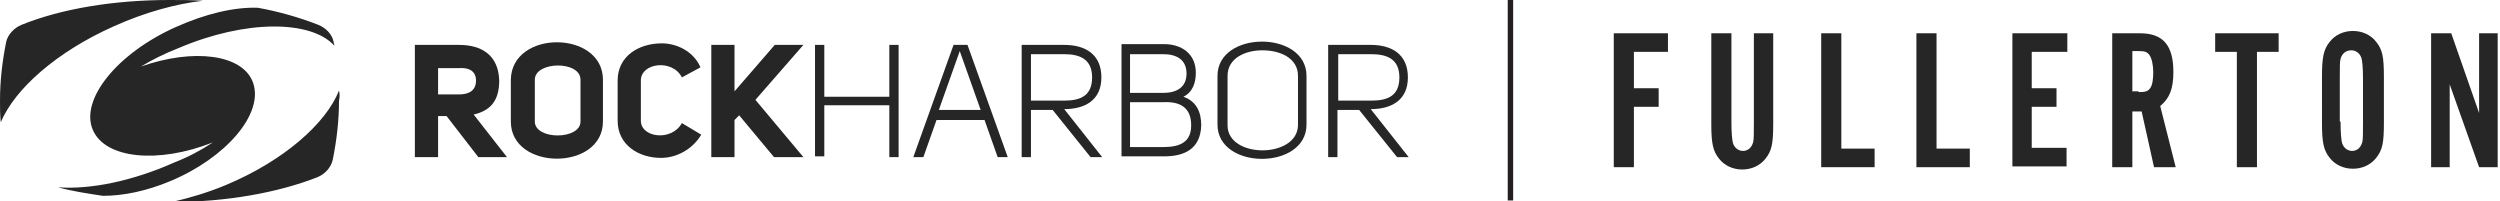 <?xml version="1.0" encoding="utf-8"?>
<!-- Generator: Adobe Illustrator 19.0.0, SVG Export Plug-In . SVG Version: 6.00 Build 0)  -->
<svg version="1.1" id="Layer_1" xmlns="http://www.w3.org/2000/svg" xmlns:xlink="http://www.w3.org/1999/xlink" width="323px" height="26px"
	 viewBox="0 0 323 26" style="enable-background:new 0 0 323 26;" xml:space="preserve">
<g id="XMLID_22_" style="display:none;">
	<g id="XMLID_26_" style="display:inline;">
		<g id="XMLID_32_">
			<g id="XMLID_149_">
				<path id="XMLID_150_" style="fill:#262626;" d="M65.5,20.3h-3.7L57.7,15h-1.1v5.3h-3V5.8h5.7c2.9,0,5.1,1.3,5.2,4.6
					c0,2.7-1.2,3.9-3.3,4.4L65.5,20.3z M59.3,12.2c1.3,0,2.2-0.5,2.2-1.8c0-1.2-0.9-1.7-2.2-1.6h-2.7v3.4H59.3z"/>
			</g>
			<g id="XMLID_145_">
				<path id="XMLID_146_" style="fill:#262626;" d="M77.9,10.3v5.4c0,6.4-11.9,6.4-11.9,0v-5.4C66.1,3.8,77.9,3.9,77.9,10.3z
					 M69.1,15.7c0,2.4,5.9,2.4,5.9,0v-5.4c0-2.5-5.9-2.4-5.9,0V15.7z"/>
			</g>
			<g id="XMLID_142_">
				<path id="XMLID_143_" style="fill:#262626;" d="M90.6,17.4c-1.2,2-3.3,3-5.2,3c-2.8,0-5.6-1.6-5.6-4.8v-5.2
					c0-3.2,2.8-4.8,5.7-4.8c1.9,0,4.1,1,5,3.1L88.1,10c-1.2-2.4-5.3-1.9-5.3,0.4v5.2c0,2.2,4,2.7,5.3,0.3L90.6,17.4z"/>
			</g>
			<g id="XMLID_62_">
				<path id="XMLID_140_" style="fill:#262626;" d="M94.9,5.8v6l5.2-6h3.7l-6.2,7.1l6.2,7.4H100l-4.5-5.4l-0.6,0.6v4.8h-3V5.8H94.9z
					"/>
			</g>
			<g id="XMLID_59_">
				<path id="XMLID_60_" style="fill:#262626;" d="M114.9,13.6h-8.4v6.6h-1.2V5.8h1.2v6.7h8.4V5.8h1.2v14.5h-1.2V13.6z"/>
			</g>
			<g id="XMLID_55_">
				<path id="XMLID_56_" style="fill:#262626;" d="M123.2,5.8h1.8l5.2,14.5h-1.3l-1.7-4.8h-6.2l-1.7,4.8H118L123.2,5.8z M126.7,14.2
					l-2.7-7.6l-2.7,7.6H126.7z"/>
			</g>
			<g id="XMLID_51_">
				<path id="XMLID_52_" style="fill:#262626;" d="M142.4,20.3h-1.5l-4.9-6.1h-2.8c0,2,0,4.1,0,6.1h-1.2V5.8h5.5
					c2.7,0,4.8,1.2,4.8,4.2c0,3-2.2,4.1-4.8,4.1h0L142.4,20.3z M137.5,13c2.2,0,3.6-0.7,3.6-3c0-2.3-1.5-3-3.6-3h-4.3v6H137.5z"/>
			</g>
			<g id="XMLID_46_">
				<path id="XMLID_47_" style="fill:#262626;" d="M155.2,16.2c-0.1,3-2.1,4-4.8,4h-5.5V5.7h5.5c2.2,0,4.1,1.2,4.1,3.7
					c0,1.3-0.4,2.5-1.6,3.1C154.6,13.1,155.2,14.5,155.2,16.2z M150.3,12c1.7,0,3-0.7,3-2.5c0-1.8-1.3-2.5-3-2.5H146v5H150.3z
					 M146,13.2V19h4.3c2.1,0,3.6-0.6,3.6-2.8c0-2.3-1.4-3.1-3.6-3H146z"/>
			</g>
			<g id="XMLID_42_">
				<path id="XMLID_43_" style="fill:#262626;" d="M168.8,9.8v6.3c0,5.9-11.5,5.9-11.5,0V9.8C157.3,3.9,168.8,3.9,168.8,9.8z
					 M158.6,16.2c0,4.3,9,4.3,9.1,0V9.8c0-2.3-2.3-3.3-4.6-3.3c-2.2,0-4.5,1-4.5,3.3V16.2z"/>
			</g>
			<g id="XMLID_33_">
				<path id="XMLID_34_" style="fill:#262626;" d="M182,20.3h-1.5l-4.9-6.1h-2.8c0,2,0,4.1,0,6.1h-1.2V5.8h5.5
					c2.7,0,4.8,1.2,4.8,4.2c0,3-2.2,4.1-4.8,4.1h0L182,20.3z M177.2,13c2.2,0,3.6-0.7,3.6-3c0-2.3-1.5-3-3.6-3h-4.3v6H177.2z"/>
			</g>
		</g>
		<path id="XMLID_27_" style="fill:#262626;" d="M32.7,10.7C31.4,7,25,6.2,18.2,8.6c1.5-0.9,3.1-1.7,4.9-2.4
			c8.7-3.7,17.1-3.6,20.1-0.3c0-0.2-0.1-0.3-0.1-0.5c-0.2-1-1-1.8-2-2.2c-2.3-0.9-5-1.7-7.8-2.2c-3.1-0.1-6.8,0.8-10.6,2.5
			c-7.6,3.4-12.4,9.4-10.7,13.3c1.6,3.7,8.4,4.4,15.5,1.6c-1.5,1-3.2,1.9-5,2.6c-5.4,2.4-10.8,3.5-15,3.2c1.8,0.5,3.8,0.8,5.8,1.1
			c2.6,0,5.6-0.6,8.7-1.9C29.2,20.4,34.1,14.7,32.7,10.7z M43.8,11.7c-1.7,4.3-7.2,9.1-14.6,12.2c-2.4,1-4.8,1.7-7,2.2
			c7,0,13.7-1.2,18.8-3.2c1-0.4,1.8-1.3,2-2.3c0.5-2.5,0.8-5,0.8-7.6C43.9,12.6,43.9,12.1,43.8,11.7z M26.2,0.1
			C24.8,0,23.4,0,21.9,0C14.8,0,8,1.1,2.8,3.2c-1,0.4-1.8,1.3-2,2.2C0.3,7.9,0,10.4,0,13c0,0.9,0,1.9,0.1,2.8
			c1.8-4.3,7.2-9.1,14.6-12.4C18.7,1.6,22.7,0.5,26.2,0.1z"/>
	</g>
	<g id="XMLID_432_" style="display:inline;">
		<path id="XMLID_433_" style="fill:#262626;" d="M213.9,10c0-1,0-1.8-0.1-2.2c-0.1-0.8-0.6-1.4-1.4-1.4c-0.7,0-1.1,0.4-1.3,1.1
			c-0.1,0.3-0.1,1.2-0.1,2.6v5.5c0,1.7,0.1,2.4,0.2,2.8c0.2,0.6,0.7,1,1.3,1c0.8,0,1.3-0.6,1.4-1.5c0.1-0.5,0.1-1.7,0.1-2.5h2.6v1
			c0,1.8-0.1,2.5-0.6,3.4c-0.6,1.3-1.9,2-3.5,2c-1.2,0-2.3-0.5-3-1.4c-0.9-1-1-1.9-1-4.6V10c0-2.7,0.2-3.6,1-4.6
			c0.7-0.9,1.8-1.4,3-1.4c1.5,0,2.8,0.7,3.5,1.9c0.5,0.9,0.6,1.5,0.6,3.2V10H213.9z"/>
		<path id="XMLID_441_" style="fill:#262626;" d="M230.6,15.9c0,2.6-0.2,3.5-1,4.5c-0.7,0.9-1.8,1.4-3,1.4c-1.2,0-2.3-0.5-3-1.4
			c-0.8-1-1-2-1-4.5V9.9c0-2.5,0.2-3.5,1-4.5c0.7-0.9,1.8-1.4,3-1.4c1.2,0,2.3,0.5,3,1.4c0.8,1,1,1.9,1,4.5V15.9z M225.1,15.7
			c0,1.6,0.1,2.4,0.2,2.8c0.2,0.6,0.7,1,1.3,1c0.6,0,1.1-0.4,1.3-1.1c0.1-0.3,0.1-1.2,0.1-2.6v-5.5c0-1.7-0.1-2.4-0.2-2.8
			c-0.2-0.6-0.7-1-1.3-1c-0.7,0-1.2,0.4-1.4,1.1c-0.1,0.3-0.1,1.2-0.1,2.6V15.7z"/>
		<path id="XMLID_444_" style="fill:#262626;" d="M242.1,8.5c-0.2-1.6-0.5-2.1-1.5-2.1c-0.9,0-1.5,0.7-1.5,1.7
			c0,1.2,0.5,1.9,2.3,3.6c2.7,2.5,3.4,3.6,3.4,5.7c0,2.6-1.7,4.4-4.1,4.4c-2.5,0-4.2-1.8-4.3-4.7l2.5-0.4c0.1,1.8,0.7,2.7,1.8,2.7
			c1,0,1.6-0.7,1.6-1.9c0-0.6-0.2-1.3-0.7-1.9c-0.4-0.5-0.6-0.7-2-2.1c-2.2-2-3-3.4-3-5.3c0-2.6,1.6-4.3,4.1-4.3
			c2.3,0,3.6,1.4,3.9,4.2L242.1,8.5z"/>
		<path id="XMLID_449_" style="fill:#262626;" d="M255.3,21.6h-2.6V6.7H250V4.3h8.2v2.4h-2.8V21.6z"/>
		<path id="XMLID_456_" style="fill:#262626;" d="M265.5,17.8l-0.6,3.8h-2.6l2.8-17.3h3.4l3,17.3h-2.7l-0.6-3.8H265.5z M266.9,8.4
			l-1,6.9h2L266.9,8.4z"/>
		<path id="XMLID_459_" style="fill:#262626;" d="M294.4,21.6v-12l-2.5,12h-1.2l-2.6-12v12h-2.4V4.3h3.5l2.2,10.5l2-10.5h3.5v17.3
			H294.4z"/>
		<path id="XMLID_495_" style="fill:#262626;" d="M310.1,6.7h-4.5v4.7h3.2v2.4h-3.2v5.3h4.5v2.4H303V4.3h7.1V6.7z"/>
		<path id="XMLID_497_" style="fill:#262626;" d="M321.3,8.5c-0.2-1.6-0.5-2.1-1.5-2.1c-0.9,0-1.5,0.7-1.5,1.7
			c0,1.2,0.5,1.9,2.3,3.6c2.7,2.5,3.4,3.6,3.4,5.7c0,2.6-1.7,4.4-4.1,4.4c-2.5,0-4.2-1.8-4.3-4.7l2.5-0.4c0.1,1.8,0.7,2.7,1.8,2.7
			c1,0,1.6-0.7,1.6-1.9c0-0.6-0.2-1.3-0.7-1.9c-0.4-0.5-0.6-0.7-2-2.1c-2.2-2-3-3.4-3-5.3c0-2.6,1.6-4.3,4.1-4.3
			c2.3,0,3.6,1.4,3.9,4.2L321.3,8.5z"/>
		<path id="XMLID_499_" style="fill:#262626;" d="M332.5,17.8l-0.6,3.8h-2.6l2.8-17.3h3.4l3,17.3h-2.7l-0.6-3.8H332.5z M333.9,8.4
			l-1,6.9h2L333.9,8.4z"/>
	</g>
	<rect id="XMLID_173_" x="194.8" style="display:inline;fill:#231F20;" width="0.7" height="25.9"/>
</g>
<g id="XMLID_172_" style="display:none;">
	<g id="XMLID_176_" style="display:inline;">
		<g id="XMLID_187_">
			<g id="XMLID_222_">
				<path id="XMLID_223_" style="fill:#262626;" d="M65.5,20.3h-3.7L57.7,15h-1.1v5.3h-3V5.8h5.7c2.9,0,5.1,1.3,5.2,4.6
					c0,2.7-1.2,3.9-3.3,4.4L65.5,20.3z M59.3,12.2c1.3,0,2.2-0.5,2.2-1.8c0-1.2-0.9-1.7-2.2-1.6h-2.7v3.4H59.3z"/>
			</g>
			<g id="XMLID_218_">
				<path id="XMLID_219_" style="fill:#262626;" d="M77.9,10.3v5.4c0,6.4-11.9,6.4-11.9,0v-5.4C66.1,3.8,77.9,3.9,77.9,10.3z
					 M69.1,15.7c0,2.4,5.9,2.4,5.9,0v-5.4c0-2.5-5.9-2.4-5.9,0V15.7z"/>
			</g>
			<g id="XMLID_215_">
				<path id="XMLID_216_" style="fill:#262626;" d="M90.6,17.4c-1.2,2-3.3,3-5.2,3c-2.8,0-5.6-1.6-5.6-4.8v-5.2
					c0-3.2,2.8-4.8,5.7-4.8c1.9,0,4.1,1,5,3.1L88.1,10c-1.2-2.4-5.3-1.9-5.3,0.4v5.2c0,2.2,4,2.7,5.3,0.3L90.6,17.4z"/>
			</g>
			<g id="XMLID_212_">
				<path id="XMLID_213_" style="fill:#262626;" d="M94.9,5.8v6l5.2-6h3.7l-6.2,7.1l6.2,7.4H100l-4.5-5.4l-0.6,0.6v4.8h-3V5.8H94.9z
					"/>
			</g>
			<g id="XMLID_209_">
				<path id="XMLID_210_" style="fill:#262626;" d="M114.9,13.6h-8.4v6.6h-1.2V5.8h1.2v6.7h8.4V5.8h1.2v14.5h-1.2V13.6z"/>
			</g>
			<g id="XMLID_205_">
				<path id="XMLID_206_" style="fill:#262626;" d="M123.2,5.8h1.8l5.2,14.5h-1.3l-1.7-4.8h-6.2l-1.7,4.8H118L123.2,5.8z
					 M126.7,14.2l-2.7-7.6l-2.7,7.6H126.7z"/>
			</g>
			<g id="XMLID_201_">
				<path id="XMLID_202_" style="fill:#262626;" d="M142.4,20.3h-1.5l-4.9-6.1h-2.8c0,2,0,4.1,0,6.1h-1.2V5.8h5.5
					c2.7,0,4.8,1.2,4.8,4.2c0,3-2.2,4.1-4.8,4.1h0L142.4,20.3z M137.5,13c2.2,0,3.6-0.7,3.6-3c0-2.3-1.5-3-3.6-3h-4.3v6H137.5z"/>
			</g>
			<g id="XMLID_196_">
				<path id="XMLID_197_" style="fill:#262626;" d="M155.2,16.2c-0.1,3-2.1,4-4.8,4h-5.5V5.7h5.5c2.2,0,4.1,1.2,4.1,3.7
					c0,1.3-0.4,2.5-1.6,3.1C154.6,13.1,155.2,14.5,155.2,16.2z M150.3,12c1.7,0,3-0.7,3-2.5c0-1.8-1.3-2.5-3-2.5H146v5H150.3z
					 M146,13.2V19h4.3c2.1,0,3.6-0.6,3.6-2.8c0-2.3-1.4-3.1-3.6-3H146z"/>
			</g>
			<g id="XMLID_192_">
				<path id="XMLID_193_" style="fill:#262626;" d="M168.8,9.8v6.3c0,5.9-11.5,5.9-11.5,0V9.8C157.3,3.9,168.8,3.9,168.8,9.8z
					 M158.6,16.2c0,4.3,9,4.3,9.1,0V9.8c0-2.3-2.3-3.3-4.6-3.3c-2.2,0-4.5,1-4.5,3.3V16.2z"/>
			</g>
			<g id="XMLID_188_">
				<path id="XMLID_189_" style="fill:#262626;" d="M182,20.3h-1.5l-4.9-6.1h-2.8c0,2,0,4.1,0,6.1h-1.2V5.8h5.5
					c2.7,0,4.8,1.2,4.8,4.2c0,3-2.2,4.1-4.8,4.1h0L182,20.3z M177.2,13c2.2,0,3.6-0.7,3.6-3c0-2.3-1.5-3-3.6-3h-4.3v6H177.2z"/>
			</g>
		</g>
		<path id="XMLID_177_" style="fill:#262626;" d="M32.7,10.7C31.4,7,25,6.2,18.2,8.6c1.5-0.9,3.1-1.7,4.9-2.4
			c8.7-3.7,17.1-3.6,20.1-0.3c0-0.2-0.1-0.3-0.1-0.5c-0.2-1-1-1.8-2-2.2c-2.3-0.9-5-1.7-7.8-2.2c-3.1-0.1-6.8,0.8-10.6,2.5
			c-7.6,3.4-12.4,9.4-10.7,13.3c1.6,3.7,8.4,4.4,15.5,1.6c-1.5,1-3.2,1.9-5,2.6c-5.4,2.4-10.8,3.5-15,3.2c1.8,0.5,3.8,0.8,5.8,1.1
			c2.6,0,5.6-0.6,8.7-1.9C29.2,20.4,34.1,14.7,32.7,10.7z M43.8,11.7c-1.7,4.3-7.2,9.1-14.6,12.2c-2.4,1-4.8,1.7-7,2.2
			c7,0,13.7-1.2,18.8-3.2c1-0.4,1.8-1.3,2-2.3c0.5-2.5,0.8-5,0.8-7.6C43.9,12.6,43.9,12.1,43.8,11.7z M26.2,0.1
			C24.8,0,23.4,0,21.9,0C14.8,0,8,1.1,2.8,3.2c-1,0.4-1.8,1.3-2,2.2C0.3,7.9,0,10.4,0,13c0,0.9,0,1.9,0.1,2.8
			c1.8-4.3,7.2-9.1,14.6-12.4C18.7,1.6,22.7,0.5,26.2,0.1z"/>
	</g>
	<g id="XMLID_374_" style="display:inline;">
		<path id="XMLID_375_" style="fill:#262626;" d="M216.6,15.9c0,2.6-0.2,3.5-1,4.5c-0.7,0.9-1.8,1.4-3,1.4c-1.2,0-2.3-0.5-3-1.4
			c-0.8-1-1-2-1-4.5V9.9c0-2.5,0.2-3.5,1-4.5c0.7-0.9,1.8-1.4,3-1.4c1.2,0,2.3,0.5,3,1.4c0.8,1,1,1.9,1,4.5V15.9z M211,15.7
			c0,1.6,0.1,2.4,0.2,2.8c0.2,0.6,0.7,1,1.3,1c0.6,0,1.1-0.4,1.3-1.1c0.1-0.3,0.1-1.2,0.1-2.6v-5.5c0-1.7-0.1-2.4-0.2-2.8
			c-0.2-0.6-0.7-1-1.3-1c-0.7,0-1.2,0.4-1.4,1.1c-0.1,0.3-0.1,1.2-0.1,2.6V15.7z"/>
		<path id="XMLID_378_" style="fill:#262626;" d="M225.3,21.6h-2.6V4.3h3.6c3,0,4.3,1.6,4.3,5c0,2.2-0.5,3.4-1.7,4.4l2,7.9h-2.8
			l-1.6-7.2h-1.2V21.6z M226.1,11.9c0.9,0,1.2-0.1,1.5-0.5c0.3-0.4,0.4-1.2,0.4-2.1c0-0.9-0.2-1.8-0.5-2.2c-0.3-0.4-0.6-0.5-1.4-0.5
			h-0.8v5.2H226.1z"/>
		<path id="XMLID_389_" style="fill:#262626;" d="M239.8,17.8l-0.6,3.8h-2.6l2.8-17.3h3.4l3,17.3h-2.7l-0.6-3.8H239.8z M241.1,8.4
			l-1,6.9h2L241.1,8.4z"/>
		<path id="XMLID_392_" style="fill:#262626;" d="M257.7,21.6l-3.8-10.7v10.7h-2.4V4.3h2.6l3.6,10.3V4.3h2.4v17.3H257.7z"/>
		<path id="XMLID_428_" style="fill:#262626;" d="M274.4,21.6h-1.3l-0.5-1.4c-0.7,1.2-1.5,1.6-2.7,1.6c-1.2,0-2.3-0.5-2.9-1.5
			c-0.6-1-0.8-2.2-0.8-4.3V10c0-2.7,0.2-3.6,1-4.6c0.7-0.9,1.8-1.4,3-1.4c1.9,0,3.4,1.1,3.9,2.9c0.2,0.6,0.2,0.9,0.2,3h-2.6
			c0-1,0-1.7-0.1-2.1c-0.1-0.8-0.6-1.4-1.4-1.4c-0.6,0-1.1,0.4-1.3,1.1c-0.1,0.3-0.1,1.2-0.1,2.6v5.5c0,1.3,0.1,2.4,0.2,2.8
			c0.2,0.6,0.7,1,1.3,1c0.6,0,1.2-0.4,1.3-1.1c0.1-0.4,0.1-1.2,0.1-2.6V15h-1.6v-2.2h4.2V21.6z"/>
		<path id="XMLID_430_" style="fill:#262626;" d="M287.6,6.7h-4.5v4.7h3.2v2.4h-3.2v5.3h4.5v2.4h-7.1V4.3h7.1V6.7z"/>
	</g>
	<rect id="XMLID_234_" x="194.8" style="display:inline;fill:#231F20;" width="0.7" height="25.9"/>
</g>
<g id="XMLID_233_" style="display:none;">
	<g id="XMLID_237_" style="display:inline;">
		<g id="XMLID_249_">
			<g id="XMLID_289_">
				<path id="XMLID_290_" style="fill:#262626;" d="M65.5,20.3h-3.7L57.7,15h-1.1v5.3h-3V5.8h5.7c2.9,0,5.1,1.3,5.2,4.6
					c0,2.7-1.2,3.9-3.3,4.4L65.5,20.3z M59.3,12.2c1.3,0,2.2-0.5,2.2-1.8c0-1.2-0.9-1.7-2.2-1.6h-2.7v3.4H59.3z"/>
			</g>
			<g id="XMLID_285_">
				<path id="XMLID_286_" style="fill:#262626;" d="M77.9,10.3v5.4c0,6.4-11.9,6.4-11.9,0v-5.4C66.1,3.8,77.9,3.9,77.9,10.3z
					 M69.1,15.7c0,2.4,5.9,2.4,5.9,0v-5.4c0-2.5-5.9-2.4-5.9,0V15.7z"/>
			</g>
			<g id="XMLID_282_">
				<path id="XMLID_283_" style="fill:#262626;" d="M90.6,17.4c-1.2,2-3.3,3-5.2,3c-2.8,0-5.6-1.6-5.6-4.8v-5.2
					c0-3.2,2.8-4.8,5.7-4.8c1.9,0,4.1,1,5,3.1L88.1,10c-1.2-2.4-5.3-1.9-5.3,0.4v5.2c0,2.2,4,2.7,5.3,0.3L90.6,17.4z"/>
			</g>
			<g id="XMLID_279_">
				<path id="XMLID_280_" style="fill:#262626;" d="M94.9,5.8v6l5.2-6h3.7l-6.2,7.1l6.2,7.4H100l-4.5-5.4l-0.6,0.6v4.8h-3V5.8H94.9z
					"/>
			</g>
			<g id="XMLID_276_">
				<path id="XMLID_277_" style="fill:#262626;" d="M114.9,13.6h-8.4v6.6h-1.2V5.8h1.2v6.7h8.4V5.8h1.2v14.5h-1.2V13.6z"/>
			</g>
			<g id="XMLID_272_">
				<path id="XMLID_273_" style="fill:#262626;" d="M123.2,5.8h1.8l5.2,14.5h-1.3l-1.7-4.8h-6.2l-1.7,4.8H118L123.2,5.8z
					 M126.7,14.2l-2.7-7.6l-2.7,7.6H126.7z"/>
			</g>
			<g id="XMLID_268_">
				<path id="XMLID_269_" style="fill:#262626;" d="M142.4,20.3h-1.5l-4.9-6.1h-2.8c0,2,0,4.1,0,6.1h-1.2V5.8h5.5
					c2.7,0,4.8,1.2,4.8,4.2c0,3-2.2,4.1-4.8,4.1h0L142.4,20.3z M137.5,13c2.2,0,3.6-0.7,3.6-3c0-2.3-1.5-3-3.6-3h-4.3v6H137.5z"/>
			</g>
			<g id="XMLID_263_">
				<path id="XMLID_264_" style="fill:#262626;" d="M155.2,16.2c-0.1,3-2.1,4-4.8,4h-5.5V5.7h5.5c2.2,0,4.1,1.2,4.1,3.7
					c0,1.3-0.4,2.5-1.6,3.1C154.6,13.1,155.2,14.5,155.2,16.2z M150.3,12c1.7,0,3-0.7,3-2.5c0-1.8-1.3-2.5-3-2.5H146v5H150.3z
					 M146,13.2V19h4.3c2.1,0,3.6-0.6,3.6-2.8c0-2.3-1.4-3.1-3.6-3H146z"/>
			</g>
			<g id="XMLID_259_">
				<path id="XMLID_260_" style="fill:#262626;" d="M168.8,9.8v6.3c0,5.9-11.5,5.9-11.5,0V9.8C157.3,3.9,168.8,3.9,168.8,9.8z
					 M158.6,16.2c0,4.3,9,4.3,9.1,0V9.8c0-2.3-2.3-3.3-4.6-3.3c-2.2,0-4.5,1-4.5,3.3V16.2z"/>
			</g>
			<g id="XMLID_250_">
				<path id="XMLID_251_" style="fill:#262626;" d="M182,20.3h-1.5l-4.9-6.1h-2.8c0,2,0,4.1,0,6.1h-1.2V5.8h5.5
					c2.7,0,4.8,1.2,4.8,4.2c0,3-2.2,4.1-4.8,4.1h0L182,20.3z M177.2,13c2.2,0,3.6-0.7,3.6-3c0-2.3-1.5-3-3.6-3h-4.3v6H177.2z"/>
			</g>
		</g>
		<path id="XMLID_238_" style="fill:#262626;" d="M32.7,10.7C31.4,7,25,6.2,18.2,8.6c1.5-0.9,3.1-1.7,4.9-2.4
			c8.7-3.7,17.1-3.6,20.1-0.3c0-0.2-0.1-0.3-0.1-0.5c-0.2-1-1-1.8-2-2.2c-2.3-0.9-5-1.7-7.8-2.2c-3.1-0.1-6.8,0.8-10.6,2.5
			c-7.6,3.4-12.4,9.4-10.7,13.3c1.6,3.7,8.4,4.4,15.5,1.6c-1.5,1-3.2,1.9-5,2.6c-5.4,2.4-10.8,3.5-15,3.2c1.8,0.5,3.8,0.8,5.8,1.1
			c2.6,0,5.6-0.6,8.7-1.9C29.2,20.4,34.1,14.7,32.7,10.7z M43.8,11.7c-1.7,4.3-7.2,9.1-14.6,12.2c-2.4,1-4.8,1.7-7,2.2
			c7,0,13.7-1.2,18.8-3.2c1-0.4,1.8-1.3,2-2.3c0.5-2.5,0.8-5,0.8-7.6C43.9,12.6,43.9,12.1,43.8,11.7z M26.2,0.1
			C24.8,0,23.4,0,21.9,0C14.8,0,8,1.1,2.8,3.2c-1,0.4-1.8,1.3-2,2.2C0.3,7.9,0,10.4,0,13c0,0.9,0,1.9,0.1,2.8
			c1.8-4.3,7.2-9.1,14.6-12.4C18.7,1.6,22.7,0.5,26.2,0.1z"/>
	</g>
	<g id="XMLID_228_" style="display:inline;">
		<path id="XMLID_229_" style="fill:#262626;" d="M217.2,21.6v-12l-2.5,12h-1.2l-2.6-12v12h-2.4V4.3h3.5l2.2,10.5l2-10.5h3.5v17.3
			H217.2z"/>
		<path id="XMLID_248_" style="fill:#262626;" d="M228.4,21.6h-2.6V4.3h2.6V21.6z"/>
		<path id="XMLID_255_" style="fill:#262626;" d="M239.8,8.5c-0.2-1.6-0.5-2.1-1.5-2.1c-0.9,0-1.5,0.7-1.5,1.7
			c0,1.2,0.5,1.9,2.3,3.6c2.7,2.5,3.4,3.6,3.4,5.7c0,2.6-1.7,4.4-4.1,4.4c-2.5,0-4.2-1.8-4.3-4.7l2.5-0.4c0.1,1.8,0.7,2.7,1.8,2.7
			c1,0,1.6-0.7,1.6-1.9c0-0.6-0.2-1.3-0.7-1.9c-0.4-0.5-0.6-0.7-2-2.1c-2.2-2-3-3.4-3-5.3c0-2.6,1.6-4.3,4.1-4.3
			c2.3,0,3.6,1.4,3.9,4.2L239.8,8.5z"/>
		<path id="XMLID_257_" style="fill:#262626;" d="M253.8,8.5c-0.2-1.6-0.5-2.1-1.5-2.1c-0.9,0-1.5,0.7-1.5,1.7
			c0,1.2,0.5,1.9,2.3,3.6c2.7,2.5,3.4,3.6,3.4,5.7c0,2.6-1.7,4.4-4.1,4.4c-2.5,0-4.2-1.8-4.3-4.7l2.5-0.4c0.1,1.8,0.7,2.7,1.8,2.7
			c1,0,1.6-0.7,1.6-1.9c0-0.6-0.2-1.3-0.7-1.9c-0.4-0.5-0.6-0.7-2-2.1c-2.2-2-3-3.4-3-5.3c0-2.6,1.6-4.3,4.1-4.3
			c2.3,0,3.6,1.4,3.9,4.2L253.8,8.5z"/>
		<path id="XMLID_308_" style="fill:#262626;" d="M264.8,21.6h-2.6V4.3h2.6V21.6z"/>
		<path id="XMLID_310_" style="fill:#262626;" d="M279,15.9c0,2.6-0.2,3.5-1,4.5c-0.7,0.9-1.8,1.4-3,1.4c-1.2,0-2.3-0.5-3-1.4
			c-0.8-1-1-2-1-4.5V9.9c0-2.5,0.2-3.5,1-4.5c0.7-0.9,1.8-1.4,3-1.4c1.2,0,2.3,0.5,3,1.4c0.8,1,1,1.9,1,4.5V15.9z M273.5,15.7
			c0,1.6,0.1,2.4,0.2,2.8c0.2,0.6,0.7,1,1.3,1c0.6,0,1.1-0.4,1.3-1.1c0.1-0.3,0.1-1.2,0.1-2.6v-5.5c0-1.7-0.1-2.4-0.2-2.8
			c-0.2-0.6-0.7-1-1.3-1c-0.7,0-1.2,0.4-1.4,1.1c-0.1,0.3-0.1,1.2-0.1,2.6V15.7z"/>
		<path id="XMLID_321_" style="fill:#262626;" d="M291.4,21.6l-3.8-10.7v10.7h-2.4V4.3h2.6l3.6,10.3V4.3h2.4v17.3H291.4z"/>
		<path id="XMLID_323_" style="fill:#262626;" d="M311.1,21.6l-3.3-17.3h2.6l2,11.1l1.8-11.1h2.6l-3,17.3H311.1z"/>
		<path id="XMLID_325_" style="fill:#262626;" d="M325.1,21.6h-2.6V4.3h2.6V21.6z"/>
		<path id="XMLID_361_" style="fill:#262626;" d="M338.4,6.7h-4.5v4.7h3.2v2.4h-3.2v5.3h4.5v2.4h-7.1V4.3h7.1V6.7z"/>
		<path id="XMLID_363_" style="fill:#262626;" d="M347.9,4.3v11.9c0,2.5-0.2,3.5-0.7,4.3c-0.5,0.8-1.4,1.1-2.6,1.1h-1.2v-2.4h0.6
			c1,0,1.4-0.6,1.4-2.6V4.3H347.9z"/>
		<path id="XMLID_365_" style="fill:#262626;" d="M362.2,15.9c0,2.6-0.2,3.5-1,4.5c-0.7,0.9-1.8,1.4-3,1.4c-1.2,0-2.3-0.5-3-1.4
			c-0.8-1-1-2-1-4.5V9.9c0-2.5,0.2-3.5,1-4.5c0.7-0.9,1.8-1.4,3-1.4c1.2,0,2.3,0.5,3,1.4c0.8,1,1,1.9,1,4.5V15.9z M356.6,15.7
			c0,1.6,0.1,2.4,0.2,2.8c0.2,0.6,0.7,1,1.3,1c0.6,0,1.1-0.4,1.3-1.1c0.1-0.3,0.1-1.2,0.1-2.6v-5.5c0-1.7-0.1-2.4-0.2-2.8
			c-0.2-0.6-0.7-1-1.3-1c-0.7,0-1.2,0.4-1.4,1.1c-0.1,0.3-0.1,1.2-0.1,2.6V15.7z"/>
	</g>
	<rect id="XMLID_235_" x="194.8" style="display:inline;fill:#231F20;" width="0.7" height="25.9"/>
</g>
<g id="XMLID_300_">
	<g id="XMLID_304_">
		<g id="XMLID_316_">
			<g id="XMLID_356_">
				<path id="XMLID_357_" style="fill:#262626;" d="M65.5,20.3h-3.7L57.7,15h-1.1v5.3h-3V5.8h5.7c2.9,0,5.1,1.3,5.2,4.6
					c0,2.7-1.2,3.9-3.3,4.4L65.5,20.3z M59.3,12.2c1.3,0,2.2-0.5,2.2-1.8c0-1.2-0.9-1.7-2.2-1.6h-2.7v3.4H59.3z"/>
			</g>
			<g id="XMLID_352_">
				<path id="XMLID_353_" style="fill:#262626;" d="M77.9,10.3v5.4c0,6.4-11.9,6.4-11.9,0v-5.4C66.1,3.8,77.9,3.9,77.9,10.3z
					 M69.1,15.7c0,2.4,5.9,2.4,5.9,0v-5.4c0-2.5-5.9-2.4-5.9,0V15.7z"/>
			</g>
			<g id="XMLID_349_">
				<path id="XMLID_350_" style="fill:#262626;" d="M90.6,17.4c-1.2,2-3.3,3-5.2,3c-2.8,0-5.6-1.6-5.6-4.8v-5.2
					c0-3.2,2.8-4.8,5.7-4.8c1.9,0,4.1,1,5,3.1L88.1,10c-1.2-2.4-5.3-1.9-5.3,0.4v5.2c0,2.2,4,2.7,5.3,0.3L90.6,17.4z"/>
			</g>
			<g id="XMLID_346_">
				<path id="XMLID_347_" style="fill:#262626;" d="M94.9,5.8v6l5.2-6h3.7l-6.2,7.1l6.2,7.4H100l-4.5-5.4l-0.6,0.6v4.8h-3V5.8H94.9z
					"/>
			</g>
			<g id="XMLID_343_">
				<path id="XMLID_344_" style="fill:#262626;" d="M114.9,13.6h-8.4v6.6h-1.2V5.8h1.2v6.7h8.4V5.8h1.2v14.5h-1.2V13.6z"/>
			</g>
			<g id="XMLID_339_">
				<path id="XMLID_340_" style="fill:#262626;" d="M123.2,5.8h1.8l5.2,14.5h-1.3l-1.7-4.8h-6.2l-1.7,4.8H118L123.2,5.8z
					 M126.7,14.2l-2.7-7.6l-2.7,7.6H126.7z"/>
			</g>
			<g id="XMLID_335_">
				<path id="XMLID_336_" style="fill:#262626;" d="M142.4,20.3h-1.5l-4.9-6.1h-2.8c0,2,0,4.1,0,6.1h-1.2V5.8h5.5
					c2.7,0,4.8,1.2,4.8,4.2c0,3-2.2,4.1-4.8,4.1h0L142.4,20.3z M137.5,13c2.2,0,3.6-0.7,3.6-3c0-2.3-1.5-3-3.6-3h-4.3v6H137.5z"/>
			</g>
			<g id="XMLID_330_">
				<path id="XMLID_331_" style="fill:#262626;" d="M155.2,16.2c-0.1,3-2.1,4-4.8,4h-5.5V5.7h5.5c2.2,0,4.1,1.2,4.1,3.7
					c0,1.3-0.4,2.5-1.6,3.1C154.6,13.1,155.2,14.5,155.2,16.2z M150.3,12c1.7,0,3-0.7,3-2.5c0-1.8-1.3-2.5-3-2.5H146v5H150.3z
					 M146,13.2V19h4.3c2.1,0,3.6-0.6,3.6-2.8c0-2.3-1.4-3.1-3.6-3H146z"/>
			</g>
			<g id="XMLID_326_">
				<path id="XMLID_327_" style="fill:#262626;" d="M168.8,9.8v6.3c0,5.9-11.5,5.9-11.5,0V9.8C157.3,3.9,168.8,3.9,168.8,9.8z
					 M158.6,16.2c0,4.3,9,4.3,9.1,0V9.8c0-2.3-2.3-3.3-4.6-3.3c-2.2,0-4.5,1-4.5,3.3V16.2z"/>
			</g>
			<g id="XMLID_317_">
				<path id="XMLID_318_" style="fill:#262626;" d="M182,20.3h-1.5l-4.9-6.1h-2.8c0,2,0,4.1,0,6.1h-1.2V5.8h5.5
					c2.7,0,4.8,1.2,4.8,4.2c0,3-2.2,4.1-4.8,4.1h0L182,20.3z M177.2,13c2.2,0,3.6-0.7,3.6-3c0-2.3-1.5-3-3.6-3h-4.3v6H177.2z"/>
			</g>
		</g>
		<path id="XMLID_305_" style="fill:#262626;" d="M32.7,10.7C31.4,7,25,6.2,18.2,8.6c1.5-0.9,3.1-1.7,4.9-2.4
			c8.7-3.7,17.1-3.6,20.1-0.3c0-0.2-0.1-0.3-0.1-0.5c-0.2-1-1-1.8-2-2.2c-2.3-0.9-5-1.7-7.8-2.2c-3.1-0.1-6.8,0.8-10.6,2.5
			c-7.6,3.4-12.4,9.4-10.7,13.3c1.6,3.7,8.4,4.4,15.5,1.6c-1.5,1-3.2,1.9-5,2.6c-5.4,2.4-10.8,3.5-15,3.2c1.8,0.5,3.8,0.8,5.8,1.1
			c2.6,0,5.6-0.6,8.7-1.9C29.2,20.4,34.1,14.7,32.7,10.7z M43.8,11.7c-1.7,4.3-7.2,9.1-14.6,12.2c-2.4,1-4.8,1.7-7,2.2
			c7,0,13.7-1.2,18.8-3.2c1-0.4,1.8-1.3,2-2.3c0.5-2.5,0.8-5,0.8-7.6C43.9,12.6,43.9,12.1,43.8,11.7z M26.2,0.1
			C24.8,0,23.4,0,21.9,0C14.8,0,8,1.1,2.8,3.2c-1,0.4-1.8,1.3-2,2.2C0.3,7.9,0,10.4,0,13c0,0.9,0,1.9,0.1,2.8
			c1.8-4.3,7.2-9.1,14.6-12.4C18.7,1.6,22.7,0.5,26.2,0.1z"/>
	</g>
	<g id="XMLID_156_">
		<path id="XMLID_157_" style="fill:#262626;" d="M215.5,6.7h-4.4v4.7h3.2v2.4h-3.2v7.8h-2.6V4.3h7V6.7z"/>
		<path id="XMLID_162_" style="fill:#262626;" d="M229.1,4.3v11.7c0,2.6-0.2,3.5-1,4.5c-0.7,0.9-1.8,1.4-3,1.4c-1.2,0-2.3-0.5-3-1.4
			c-0.8-1-1-2-1-4.5V4.3h2.6v11.4c0,1.6,0.1,2.4,0.2,2.8c0.2,0.6,0.7,1,1.3,1c0.6,0,1.1-0.4,1.3-1.1c0.1-0.3,0.1-1.2,0.1-2.6V4.3
			H229.1z"/>
		<path id="XMLID_164_" style="fill:#262626;" d="M242.2,21.6h-6.9V4.3h2.6v14.9h4.3V21.6z"/>
		<path id="XMLID_166_" style="fill:#262626;" d="M254.5,21.6h-6.9V4.3h2.6v14.9h4.3V21.6z"/>
		<path id="XMLID_168_" style="fill:#262626;" d="M267,6.7h-4.5v4.7h3.2v2.4h-3.2v5.3h4.5v2.4H260V4.3h7.1V6.7z"/>
		<path id="XMLID_170_" style="fill:#262626;" d="M275.5,21.6h-2.6V4.3h3.6c3,0,4.3,1.6,4.3,5c0,2.2-0.5,3.4-1.7,4.4l2,7.9h-2.8
			l-1.6-7.2h-1.2V21.6z M276.3,11.9c0.9,0,1.2-0.1,1.5-0.5c0.3-0.4,0.4-1.2,0.4-2.1c0-0.9-0.2-1.8-0.5-2.2c-0.3-0.4-0.6-0.5-1.4-0.5
			h-0.8v5.2H276.3z"/>
		<path id="XMLID_179_" style="fill:#262626;" d="M291.6,21.6H289V6.7h-2.8V4.3h8.2v2.4h-2.8V21.6z"/>
		<path id="XMLID_181_" style="fill:#262626;" d="M308,15.9c0,2.6-0.2,3.5-1,4.5c-0.7,0.9-1.8,1.4-3,1.4c-1.2,0-2.3-0.5-3-1.4
			c-0.8-1-1-2-1-4.5V9.9c0-2.5,0.2-3.5,1-4.5c0.7-0.9,1.8-1.4,3-1.4c1.2,0,2.3,0.5,3,1.4c0.8,1,1,1.9,1,4.5V15.9z M302.4,15.7
			c0,1.6,0.1,2.4,0.2,2.8c0.2,0.6,0.7,1,1.3,1c0.6,0,1.1-0.4,1.3-1.1c0.1-0.3,0.1-1.2,0.1-2.6v-5.5c0-1.7-0.1-2.4-0.2-2.8
			c-0.2-0.6-0.7-1-1.3-1c-0.7,0-1.2,0.4-1.4,1.1c-0.1,0.3-0.1,1.2-0.1,2.6V15.7z"/>
		<path id="XMLID_226_" style="fill:#262626;" d="M320.3,21.6l-3.8-10.7v10.7h-2.4V4.3h2.6l3.6,10.3V4.3h2.4v17.3H320.3z"/>
	</g>
	<rect id="XMLID_175_" x="194.8" style="fill:#231F20;" width="0.7" height="25.9"/>
</g>
<g id="XMLID_367_" style="display:none;">
	<g id="XMLID_371_" style="display:inline;">
		<g id="XMLID_383_">
			<g id="XMLID_423_">
				<path id="XMLID_424_" style="fill:#262626;" d="M65.5,20.3h-3.7L57.7,15h-1.1v5.3h-3V5.8h5.7c2.9,0,5.1,1.3,5.2,4.6
					c0,2.7-1.2,3.9-3.3,4.4L65.5,20.3z M59.3,12.2c1.3,0,2.2-0.5,2.2-1.8c0-1.2-0.9-1.7-2.2-1.6h-2.7v3.4H59.3z"/>
			</g>
			<g id="XMLID_419_">
				<path id="XMLID_420_" style="fill:#262626;" d="M77.9,10.3v5.4c0,6.4-11.9,6.4-11.9,0v-5.4C66.1,3.8,77.9,3.9,77.9,10.3z
					 M69.1,15.7c0,2.4,5.9,2.4,5.9,0v-5.4c0-2.5-5.9-2.4-5.9,0V15.7z"/>
			</g>
			<g id="XMLID_416_">
				<path id="XMLID_417_" style="fill:#262626;" d="M90.6,17.4c-1.2,2-3.3,3-5.2,3c-2.8,0-5.6-1.6-5.6-4.8v-5.2
					c0-3.2,2.8-4.8,5.7-4.8c1.9,0,4.1,1,5,3.1L88.1,10c-1.2-2.4-5.3-1.9-5.3,0.4v5.2c0,2.2,4,2.7,5.3,0.3L90.6,17.4z"/>
			</g>
			<g id="XMLID_413_">
				<path id="XMLID_414_" style="fill:#262626;" d="M94.9,5.8v6l5.2-6h3.7l-6.2,7.1l6.2,7.4H100l-4.5-5.4l-0.6,0.6v4.8h-3V5.8H94.9z
					"/>
			</g>
			<g id="XMLID_410_">
				<path id="XMLID_411_" style="fill:#262626;" d="M114.9,13.6h-8.4v6.6h-1.2V5.8h1.2v6.7h8.4V5.8h1.2v14.5h-1.2V13.6z"/>
			</g>
			<g id="XMLID_406_">
				<path id="XMLID_407_" style="fill:#262626;" d="M123.2,5.8h1.8l5.2,14.5h-1.3l-1.7-4.8h-6.2l-1.7,4.8H118L123.2,5.8z
					 M126.7,14.2l-2.7-7.6l-2.7,7.6H126.7z"/>
			</g>
			<g id="XMLID_402_">
				<path id="XMLID_403_" style="fill:#262626;" d="M142.4,20.3h-1.5l-4.9-6.1h-2.8c0,2,0,4.1,0,6.1h-1.2V5.8h5.5
					c2.7,0,4.8,1.2,4.8,4.2c0,3-2.2,4.1-4.8,4.1h0L142.4,20.3z M137.5,13c2.2,0,3.6-0.7,3.6-3c0-2.3-1.5-3-3.6-3h-4.3v6H137.5z"/>
			</g>
			<g id="XMLID_397_">
				<path id="XMLID_398_" style="fill:#262626;" d="M155.2,16.2c-0.1,3-2.1,4-4.8,4h-5.5V5.7h5.5c2.2,0,4.1,1.2,4.1,3.7
					c0,1.3-0.4,2.5-1.6,3.1C154.6,13.1,155.2,14.5,155.2,16.2z M150.3,12c1.7,0,3-0.7,3-2.5c0-1.8-1.3-2.5-3-2.5H146v5H150.3z
					 M146,13.2V19h4.3c2.1,0,3.6-0.6,3.6-2.8c0-2.3-1.4-3.1-3.6-3H146z"/>
			</g>
			<g id="XMLID_393_">
				<path id="XMLID_394_" style="fill:#262626;" d="M168.8,9.8v6.3c0,5.9-11.5,5.9-11.5,0V9.8C157.3,3.9,168.8,3.9,168.8,9.8z
					 M158.6,16.2c0,4.3,9,4.3,9.1,0V9.8c0-2.3-2.3-3.3-4.6-3.3c-2.2,0-4.5,1-4.5,3.3V16.2z"/>
			</g>
			<g id="XMLID_384_">
				<path id="XMLID_385_" style="fill:#262626;" d="M182,20.3h-1.5l-4.9-6.1h-2.8c0,2,0,4.1,0,6.1h-1.2V5.8h5.5
					c2.7,0,4.8,1.2,4.8,4.2c0,3-2.2,4.1-4.8,4.1h0L182,20.3z M177.2,13c2.2,0,3.6-0.7,3.6-3c0-2.3-1.5-3-3.6-3h-4.3v6H177.2z"/>
			</g>
		</g>
		<path id="XMLID_372_" style="fill:#262626;" d="M32.7,10.7C31.4,7,25,6.2,18.2,8.6c1.5-0.9,3.1-1.7,4.9-2.4
			c8.7-3.7,17.1-3.6,20.1-0.3c0-0.2-0.1-0.3-0.1-0.5c-0.2-1-1-1.8-2-2.2c-2.3-0.9-5-1.7-7.8-2.2c-3.1-0.1-6.8,0.8-10.6,2.5
			c-7.6,3.4-12.4,9.4-10.7,13.3c1.6,3.7,8.4,4.4,15.5,1.6c-1.5,1-3.2,1.9-5,2.6c-5.4,2.4-10.8,3.5-15,3.2c1.8,0.5,3.8,0.8,5.8,1.1
			c2.6,0,5.6-0.6,8.7-1.9C29.2,20.4,34.1,14.7,32.7,10.7z M43.8,11.7c-1.7,4.3-7.2,9.1-14.6,12.2c-2.4,1-4.8,1.7-7,2.2
			c7,0,13.7-1.2,18.8-3.2c1-0.4,1.8-1.3,2-2.3c0.5-2.5,0.8-5,0.8-7.6C43.9,12.6,43.9,12.1,43.8,11.7z M26.2,0.1
			C24.8,0,23.4,0,21.9,0C14.8,0,8,1.1,2.8,3.2c-1,0.4-1.8,1.3-2,2.2C0.3,7.9,0,10.4,0,13c0,0.9,0,1.9,0.1,2.8
			c1.8-4.3,7.2-9.1,14.6-12.4C18.7,1.6,22.7,0.5,26.2,0.1z"/>
	</g>
	<g id="XMLID_120_" style="display:inline;">
		<path id="XMLID_121_" style="fill:#262626;" d="M213.9,10c0-1,0-1.8-0.1-2.2c-0.1-0.8-0.6-1.4-1.4-1.4c-0.7,0-1.1,0.4-1.3,1.1
			c-0.1,0.3-0.1,1.2-0.1,2.6v5.5c0,1.7,0.1,2.4,0.2,2.8c0.2,0.6,0.7,1,1.3,1c0.8,0,1.3-0.6,1.4-1.5c0.1-0.5,0.1-1.7,0.1-2.5h2.6v1
			c0,1.8-0.1,2.5-0.6,3.4c-0.6,1.3-1.9,2-3.5,2c-1.2,0-2.3-0.5-3-1.4c-0.9-1-1-1.9-1-4.6V10c0-2.7,0.2-3.6,1-4.6
			c0.7-0.9,1.8-1.4,3-1.4c1.5,0,2.8,0.7,3.5,1.9c0.5,0.9,0.6,1.5,0.6,3.2V10H213.9z"/>
		<path id="XMLID_123_" style="fill:#262626;" d="M225.1,13.8v7.8h-2.6V4.3h2.6v7.1h2.9V4.3h2.6v17.3H228v-7.8H225.1z"/>
		<path id="XMLID_125_" style="fill:#262626;" d="M239.7,17.8l-0.6,3.8h-2.6l2.8-17.3h3.4l3,17.3H243l-0.6-3.8H239.7z M241,8.4
			l-1,6.9h2L241,8.4z"/>
		<path id="XMLID_128_" style="fill:#262626;" d="M254,21.6h-2.6V4.3h3.6c3,0,4.3,1.6,4.3,5c0,2.2-0.5,3.4-1.7,4.4l2,7.9h-2.8
			l-1.6-7.2H254V21.6z M254.8,11.9c0.9,0,1.2-0.1,1.5-0.5c0.3-0.4,0.4-1.2,0.4-2.1c0-0.9-0.2-1.8-0.5-2.2c-0.3-0.4-0.6-0.5-1.4-0.5
			H254v5.2H254.8z"/>
		<path id="XMLID_131_" style="fill:#262626;" d="M272.4,21.6h-6.9V4.3h2.6v14.9h4.3V21.6z"/>
		<path id="XMLID_133_" style="fill:#262626;" d="M286.1,15.9c0,2.6-0.2,3.5-1,4.5c-0.7,0.9-1.8,1.4-3,1.4c-1.2,0-2.3-0.5-3-1.4
			c-0.8-1-1-2-1-4.5V9.9c0-2.5,0.2-3.5,1-4.5c0.7-0.9,1.8-1.4,3-1.4c1.2,0,2.3,0.5,3,1.4c0.8,1,1,1.9,1,4.5V15.9z M280.5,15.7
			c0,1.6,0.1,2.4,0.2,2.8c0.2,0.6,0.7,1,1.3,1c0.6,0,1.1-0.4,1.3-1.1c0.1-0.3,0.1-1.2,0.1-2.6v-5.5c0-1.7-0.1-2.4-0.2-2.8
			c-0.2-0.6-0.7-1-1.3-1c-0.7,0-1.2,0.4-1.4,1.1c-0.1,0.3-0.1,1.2-0.1,2.6V15.7z"/>
		<path id="XMLID_136_" style="fill:#262626;" d="M296.9,21.6h-2.6V6.7h-2.8V4.3h8.2v2.4h-2.8V21.6z"/>
		<path id="XMLID_138_" style="fill:#262626;" d="M310.2,21.6h-2.6V6.7h-2.8V4.3h8.2v2.4h-2.8V21.6z"/>
		<path id="XMLID_154_" style="fill:#262626;" d="M325.7,6.7h-4.5v4.7h3.2v2.4h-3.2v5.3h4.5v2.4h-7.1V4.3h7.1V6.7z"/>
	</g>
	<rect id="XMLID_174_" x="194.8" style="display:inline;fill:#231F20;" width="0.7" height="25.9"/>
</g>
<g id="XMLID_434_" style="display:none;">
	<g id="XMLID_438_" style="display:inline;">
		<g id="XMLID_450_">
			<g id="XMLID_490_">
				<path id="XMLID_491_" style="fill:#262626;" d="M65.5,20.3h-3.7L57.7,15h-1.1v5.3h-3V5.8h5.7c2.9,0,5.1,1.3,5.2,4.6
					c0,2.7-1.2,3.9-3.3,4.4L65.5,20.3z M59.3,12.2c1.3,0,2.2-0.5,2.2-1.8c0-1.2-0.9-1.7-2.2-1.6h-2.7v3.4H59.3z"/>
			</g>
			<g id="XMLID_486_">
				<path id="XMLID_487_" style="fill:#262626;" d="M77.9,10.3v5.4c0,6.4-11.9,6.4-11.9,0v-5.4C66.1,3.8,77.9,3.9,77.9,10.3z
					 M69.1,15.7c0,2.4,5.9,2.4,5.9,0v-5.4c0-2.5-5.9-2.4-5.9,0V15.7z"/>
			</g>
			<g id="XMLID_483_">
				<path id="XMLID_484_" style="fill:#262626;" d="M90.6,17.4c-1.2,2-3.3,3-5.2,3c-2.8,0-5.6-1.6-5.6-4.8v-5.2
					c0-3.2,2.8-4.8,5.7-4.8c1.9,0,4.1,1,5,3.1L88.1,10c-1.2-2.4-5.3-1.9-5.3,0.4v5.2c0,2.2,4,2.7,5.3,0.3L90.6,17.4z"/>
			</g>
			<g id="XMLID_480_">
				<path id="XMLID_481_" style="fill:#262626;" d="M94.9,5.8v6l5.2-6h3.7l-6.2,7.1l6.2,7.4H100l-4.5-5.4l-0.6,0.6v4.8h-3V5.8H94.9z
					"/>
			</g>
			<g id="XMLID_477_">
				<path id="XMLID_478_" style="fill:#262626;" d="M114.9,13.6h-8.4v6.6h-1.2V5.8h1.2v6.7h8.4V5.8h1.2v14.5h-1.2V13.6z"/>
			</g>
			<g id="XMLID_473_">
				<path id="XMLID_474_" style="fill:#262626;" d="M123.2,5.8h1.8l5.2,14.5h-1.3l-1.7-4.8h-6.2l-1.7,4.8H118L123.2,5.8z
					 M126.7,14.2l-2.7-7.6l-2.7,7.6H126.7z"/>
			</g>
			<g id="XMLID_469_">
				<path id="XMLID_470_" style="fill:#262626;" d="M142.4,20.3h-1.5l-4.9-6.1h-2.8c0,2,0,4.1,0,6.1h-1.2V5.8h5.5
					c2.7,0,4.8,1.2,4.8,4.2c0,3-2.2,4.1-4.8,4.1h0L142.4,20.3z M137.5,13c2.2,0,3.6-0.7,3.6-3c0-2.3-1.5-3-3.6-3h-4.3v6H137.5z"/>
			</g>
			<g id="XMLID_464_">
				<path id="XMLID_465_" style="fill:#262626;" d="M155.2,16.2c-0.1,3-2.1,4-4.8,4h-5.5V5.7h5.5c2.2,0,4.1,1.2,4.1,3.7
					c0,1.3-0.4,2.5-1.6,3.1C154.6,13.1,155.2,14.5,155.2,16.2z M150.3,12c1.7,0,3-0.7,3-2.5c0-1.8-1.3-2.5-3-2.5H146v5H150.3z
					 M146,13.2V19h4.3c2.1,0,3.6-0.6,3.6-2.8c0-2.3-1.4-3.1-3.6-3H146z"/>
			</g>
			<g id="XMLID_460_">
				<path id="XMLID_461_" style="fill:#262626;" d="M168.8,9.8v6.3c0,5.9-11.5,5.9-11.5,0V9.8C157.3,3.9,168.8,3.9,168.8,9.8z
					 M158.6,16.2c0,4.3,9,4.3,9.1,0V9.8c0-2.3-2.3-3.3-4.6-3.3c-2.2,0-4.5,1-4.5,3.3V16.2z"/>
			</g>
			<g id="XMLID_451_">
				<path id="XMLID_452_" style="fill:#262626;" d="M182,20.3h-1.5l-4.9-6.1h-2.8c0,2,0,4.1,0,6.1h-1.2V5.8h5.5
					c2.7,0,4.8,1.2,4.8,4.2c0,3-2.2,4.1-4.8,4.1h0L182,20.3z M177.2,13c2.2,0,3.6-0.7,3.6-3c0-2.3-1.5-3-3.6-3h-4.3v6H177.2z"/>
			</g>
		</g>
		<path id="XMLID_439_" style="fill:#262626;" d="M32.7,10.7C31.4,7,25,6.2,18.2,8.6c1.5-0.9,3.1-1.7,4.9-2.4
			c8.7-3.7,17.1-3.6,20.1-0.3c0-0.2-0.1-0.3-0.1-0.5c-0.2-1-1-1.8-2-2.2c-2.3-0.9-5-1.7-7.8-2.2c-3.1-0.1-6.8,0.8-10.6,2.5
			c-7.6,3.4-12.4,9.4-10.7,13.3c1.6,3.7,8.4,4.4,15.5,1.6c-1.5,1-3.2,1.9-5,2.6c-5.4,2.4-10.8,3.5-15,3.2c1.8,0.5,3.8,0.8,5.8,1.1
			c2.6,0,5.6-0.6,8.7-1.9C29.2,20.4,34.1,14.7,32.7,10.7z M43.8,11.7c-1.7,4.3-7.2,9.1-14.6,12.2c-2.4,1-4.8,1.7-7,2.2
			c7,0,13.7-1.2,18.8-3.2c1-0.4,1.8-1.3,2-2.3c0.5-2.5,0.8-5,0.8-7.6C43.9,12.6,43.9,12.1,43.8,11.7z M26.2,0.1
			C24.8,0,23.4,0,21.9,0C14.8,0,8,1.1,2.8,3.2c-1,0.4-1.8,1.3-2,2.2C0.3,7.9,0,10.4,0,13c0,0.9,0,1.9,0.1,2.8
			c1.8-4.3,7.2-9.1,14.6-12.4C18.7,1.6,22.7,0.5,26.2,0.1z"/>
	</g>
	<g id="XMLID_14_" style="display:inline;">
		<path id="XMLID_15_" style="fill:#262626;" d="M211.1,13.8v7.8h-2.6V4.3h2.6v7.1h2.9V4.3h2.6v17.3H214v-7.8H211.1z"/>
		<path id="XMLID_17_" style="fill:#262626;" d="M230.9,4.3v11.7c0,2.6-0.2,3.5-1,4.5c-0.7,0.9-1.8,1.4-3,1.4c-1.2,0-2.3-0.5-3-1.4
			c-0.8-1-1-2-1-4.5V4.3h2.6v11.4c0,1.6,0.1,2.4,0.2,2.8c0.2,0.6,0.7,1,1.3,1c0.6,0,1.1-0.4,1.3-1.1c0.1-0.3,0.1-1.2,0.1-2.6V4.3
			H230.9z"/>
		<path id="XMLID_19_" style="fill:#262626;" d="M243.3,21.6l-3.8-10.7v10.7h-2.4V4.3h2.6l3.6,10.3V4.3h2.4v17.3H243.3z"/>
		<path id="XMLID_21_" style="fill:#262626;" d="M256.7,21.6h-2.6V6.7h-2.8V4.3h8.2v2.4h-2.8V21.6z"/>
		<path id="XMLID_35_" style="fill:#262626;" d="M267.8,21.6h-2.6V4.3h2.6V21.6z"/>
		<path id="XMLID_37_" style="fill:#262626;" d="M280.2,21.6l-3.8-10.7v10.7H274V4.3h2.6l3.6,10.3V4.3h2.4v17.3H280.2z"/>
		<path id="XMLID_39_" style="fill:#262626;" d="M296.9,21.6h-1.3l-0.5-1.4c-0.7,1.2-1.5,1.6-2.7,1.6c-1.2,0-2.3-0.5-2.9-1.5
			c-0.6-1-0.8-2.2-0.8-4.3V10c0-2.7,0.2-3.6,1-4.6c0.7-0.9,1.8-1.4,3-1.4c1.9,0,3.4,1.1,3.9,2.9c0.2,0.6,0.2,0.9,0.2,3h-2.6
			c0-1,0-1.7-0.1-2.1c-0.1-0.8-0.6-1.4-1.4-1.4c-0.6,0-1.1,0.4-1.3,1.1c-0.1,0.3-0.1,1.2-0.1,2.6v5.5c0,1.3,0.1,2.4,0.2,2.8
			c0.2,0.6,0.7,1,1.3,1c0.6,0,1.2-0.4,1.3-1.1c0.1-0.4,0.1-1.2,0.1-2.6V15h-1.6v-2.2h4.2V21.6z"/>
		<path id="XMLID_75_" style="fill:#262626;" d="M307.7,21.6h-2.6V6.7h-2.8V4.3h8.2v2.4h-2.8V21.6z"/>
		<path id="XMLID_87_" style="fill:#262626;" d="M324.1,15.9c0,2.6-0.2,3.5-1,4.5c-0.7,0.9-1.8,1.4-3,1.4c-1.2,0-2.3-0.5-3-1.4
			c-0.8-1-1-2-1-4.5V9.9c0-2.5,0.2-3.5,1-4.5c0.7-0.9,1.8-1.4,3-1.4c1.2,0,2.3,0.5,3,1.4c0.8,1,1,1.9,1,4.5V15.9z M318.6,15.7
			c0,1.6,0.1,2.4,0.2,2.8c0.2,0.6,0.7,1,1.3,1c0.6,0,1.1-0.4,1.3-1.1c0.1-0.3,0.1-1.2,0.1-2.6v-5.5c0-1.7-0.1-2.4-0.2-2.8
			c-0.2-0.6-0.7-1-1.3-1c-0.7,0-1.2,0.4-1.4,1.1c-0.1,0.3-0.1,1.2-0.1,2.6V15.7z"/>
		<path id="XMLID_105_" style="fill:#262626;" d="M336.4,21.6l-3.8-10.7v10.7h-2.4V4.3h2.6l3.6,10.3V4.3h2.4v17.3H336.4z"/>
		<path id="XMLID_107_" style="fill:#262626;" d="M353.6,4.3h3.6c2.9,0,4.3,1.5,4.3,4.5c0,1.8-0.5,3-1.8,3.9c1.5,0.8,2.1,2,2.1,4.3
			c0,1.7-0.4,3-1.3,3.8c-0.7,0.6-1.4,0.9-3.1,0.9h-3.8V4.3z M356.7,11.4c0.8,0,1.2-0.1,1.5-0.4c0.5-0.4,0.7-1.1,0.7-2.1
			c0-1.5-0.6-2.2-1.8-2.2h-1v4.8H356.7z M357.1,19.2c1.5,0,2.1-0.7,2.1-2.5c0-1.1-0.3-2-0.8-2.4c-0.3-0.3-0.8-0.4-1.6-0.4h-0.6v5.3
			H357.1z"/>
		<path id="XMLID_111_" style="fill:#262626;" d="M374.9,6.7h-4.5v4.7h3.2v2.4h-3.2v5.3h4.5v2.4h-7.1V4.3h7.1V6.7z"/>
		<path id="XMLID_113_" style="fill:#262626;" d="M383.8,17.8l-0.6,3.8h-2.6l2.8-17.3h3.4l3,17.3h-2.7l-0.6-3.8H383.8z M385.2,8.4
			l-1,6.9h2L385.2,8.4z"/>
		<path id="XMLID_116_" style="fill:#262626;" d="M400.9,10c0-1,0-1.8-0.1-2.2c-0.1-0.8-0.6-1.4-1.4-1.4c-0.7,0-1.1,0.4-1.3,1.1
			c-0.1,0.3-0.1,1.2-0.1,2.6v5.5c0,1.7,0.1,2.4,0.2,2.8c0.2,0.6,0.7,1,1.3,1c0.8,0,1.3-0.6,1.4-1.5c0.1-0.5,0.1-1.7,0.1-2.5h2.6v1
			c0,1.8-0.1,2.5-0.6,3.4c-0.6,1.3-1.9,2-3.5,2c-1.2,0-2.3-0.5-3-1.4c-0.9-1-1-1.9-1-4.6V10c0-2.7,0.2-3.6,1-4.6
			c0.7-0.9,1.8-1.4,3-1.4c1.5,0,2.8,0.7,3.5,1.9c0.5,0.9,0.6,1.5,0.6,3.2V10H400.9z"/>
		<path id="XMLID_118_" style="fill:#262626;" d="M412.1,13.8v7.8h-2.6V4.3h2.6v7.1h2.9V4.3h2.6v17.3H415v-7.8H412.1z"/>
	</g>
	<rect id="XMLID_25_" x="194.8" y="0.1" style="display:inline;fill:#231F20;" width="0.7" height="25.7"/>
</g>
</svg>
